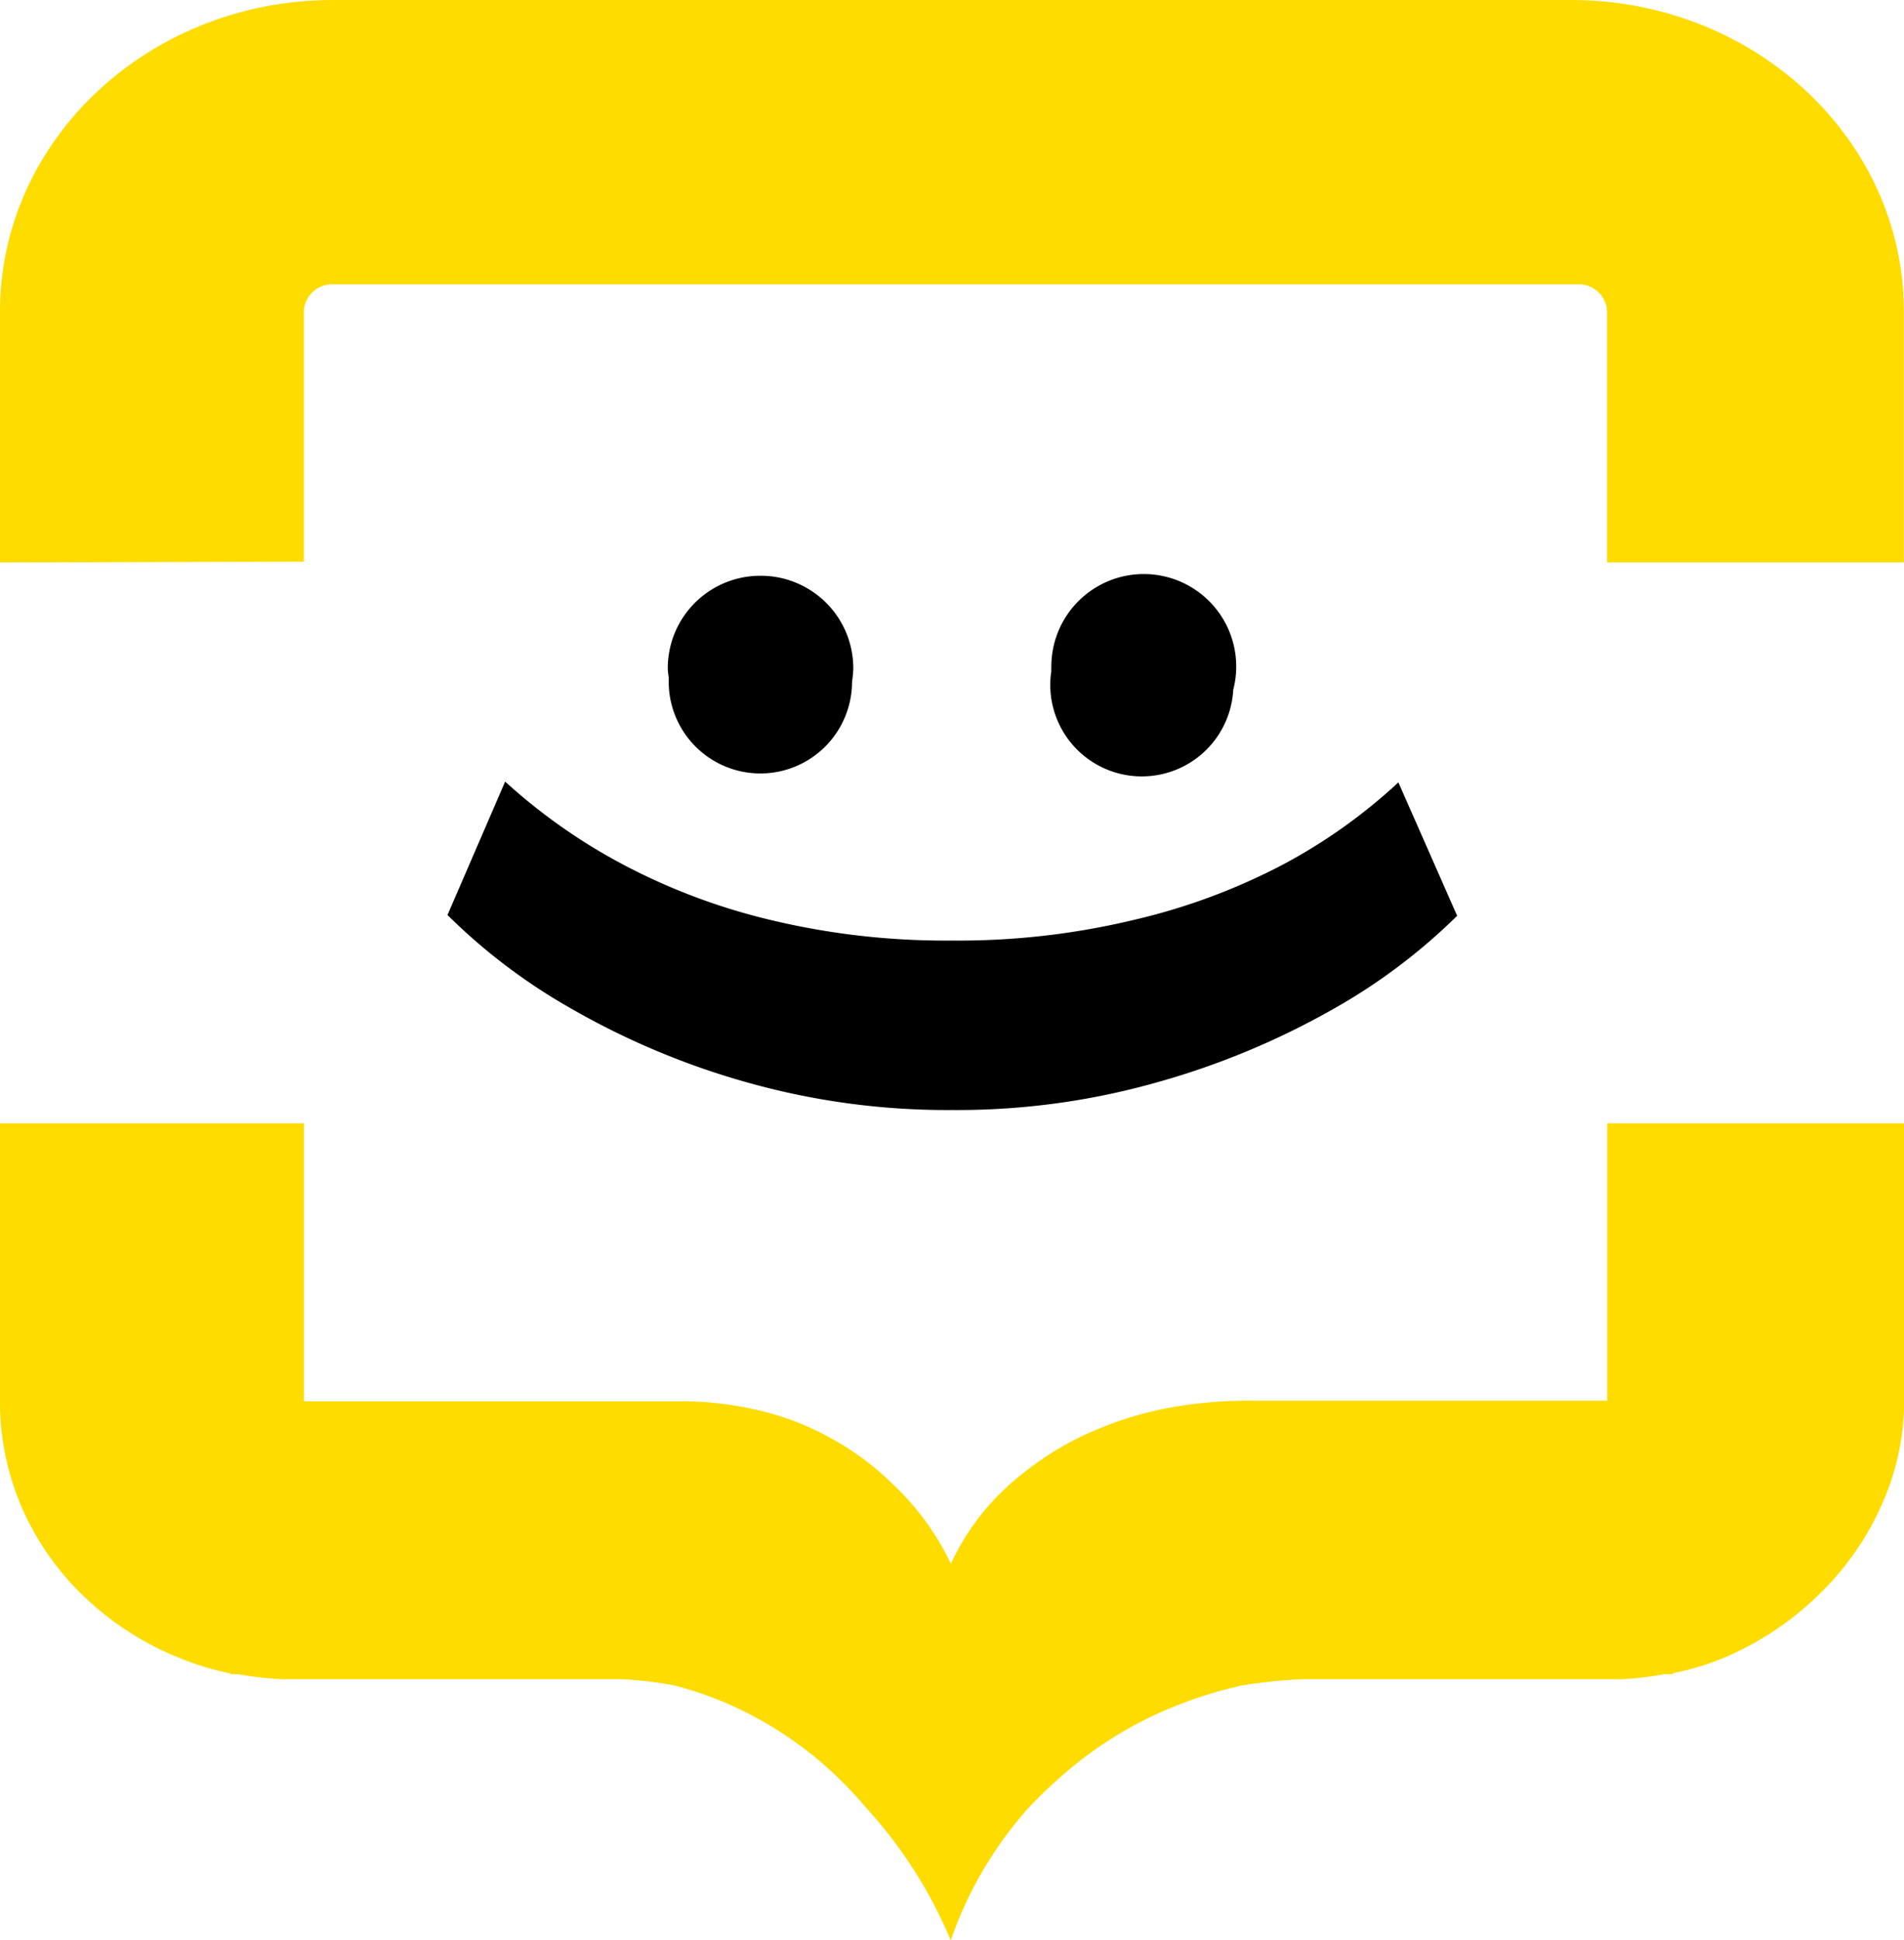 <svg xmlns="http://www.w3.org/2000/svg" viewBox="0 0 121.52 123.74"><defs><style>.cls-1{fill:#ffdc00;}.cls-2{fill:#000;} @media (prefers-color-scheme: dark) {
            .cls-2{fill:#fff;}}</style></defs><title>Asset 13</title><g id="Layer_2" data-name="Layer 2"><g id="Layer_1-2" data-name="Layer 1"><path class="cls-1" d="M19.39,35.83V19.88a1.8,1.8,0,0,1,1.86-1.74h79.46a1.8,1.8,0,0,1,1.86,1.74v16h18.94V19.88C121.52,8.9,112,0,100.26,0h-79C9.52,0,0,8.9,0,19.88v16Z"/><path class="cls-1" d="M102.58,71.66V89.35H79.87a28.4,28.4,0,0,0-5.17.44A21.9,21.9,0,0,0,70.48,91a19.88,19.88,0,0,0-3.33,1.66,21.72,21.72,0,0,0-2.57,1.91,15.54,15.54,0,0,0-3.89,5.18,17.1,17.1,0,0,0-3.82-5.18,16.65,16.65,0,0,0-2.34-1.91,18.89,18.89,0,0,0-3-1.66,17.92,17.92,0,0,0-3.73-1.17,21.47,21.47,0,0,0-4.48-.44H19.4V71.66H0V89.35a16.89,16.89,0,0,0,1.42,6.88,17.61,17.61,0,0,0,4,5.67,19,19,0,0,0,6,3.85,17.52,17.52,0,0,0,3.29,1v.05h.48a21.72,21.72,0,0,0,2.82.32H39.71a25.93,25.93,0,0,1,3.3.39,22.78,22.78,0,0,1,5,1.93,24.23,24.23,0,0,1,4.09,2.72,25.21,25.21,0,0,1,3.15,3.13,29.24,29.24,0,0,1,5.43,8.49,24.85,24.85,0,0,1,5-8.49,29.63,29.63,0,0,1,3.46-3.13,24.91,24.91,0,0,1,4.48-2.72,27,27,0,0,1,5.68-1.93,34.31,34.31,0,0,1,3.81-.39h20.37a20.51,20.51,0,0,0,2.74-.32h.56l0-.07a16.33,16.33,0,0,0,3.3-1,19.51,19.51,0,0,0,6-4,18.17,18.17,0,0,0,4-5.7,16.16,16.16,0,0,0,1.45-6.69V71.66Z"/><path class="cls-2" d="M47.51,69a49,49,0,0,1-11-4.63,37.34,37.34,0,0,1-7.95-6l3.68-8.51a36.61,36.61,0,0,0,7.32,5.18,39.76,39.76,0,0,0,9.51,3.62,47.82,47.82,0,0,0,11.69,1.34,48,48,0,0,0,11.7-1.34A39.76,39.76,0,0,0,82,55.09a35,35,0,0,0,7.25-5.18L93,58.42a37.4,37.4,0,0,1-8,6A50,50,0,0,1,74,69a46.78,46.78,0,0,1-13.22,1.81A47.09,47.09,0,0,1,47.51,69Z"/><path class="cls-2" d="M48.5,36.73a5.9,5.9,0,0,0-5.88,5.92,5.42,5.42,0,0,0,.06.58c0,.09,0,.17,0,.26a5.85,5.85,0,0,0,11.7,0v0a7.34,7.34,0,0,0,.08-.82A5.9,5.9,0,0,0,48.5,36.73Z"/><path class="cls-2" d="M78.9,42.52a5.9,5.9,0,0,0-11.8,0,2.77,2.77,0,0,0,0,.3,5.14,5.14,0,0,0-.06.55A5.83,5.83,0,0,0,78.71,44,5.82,5.82,0,0,0,78.9,42.52Z"/></g></g></svg>